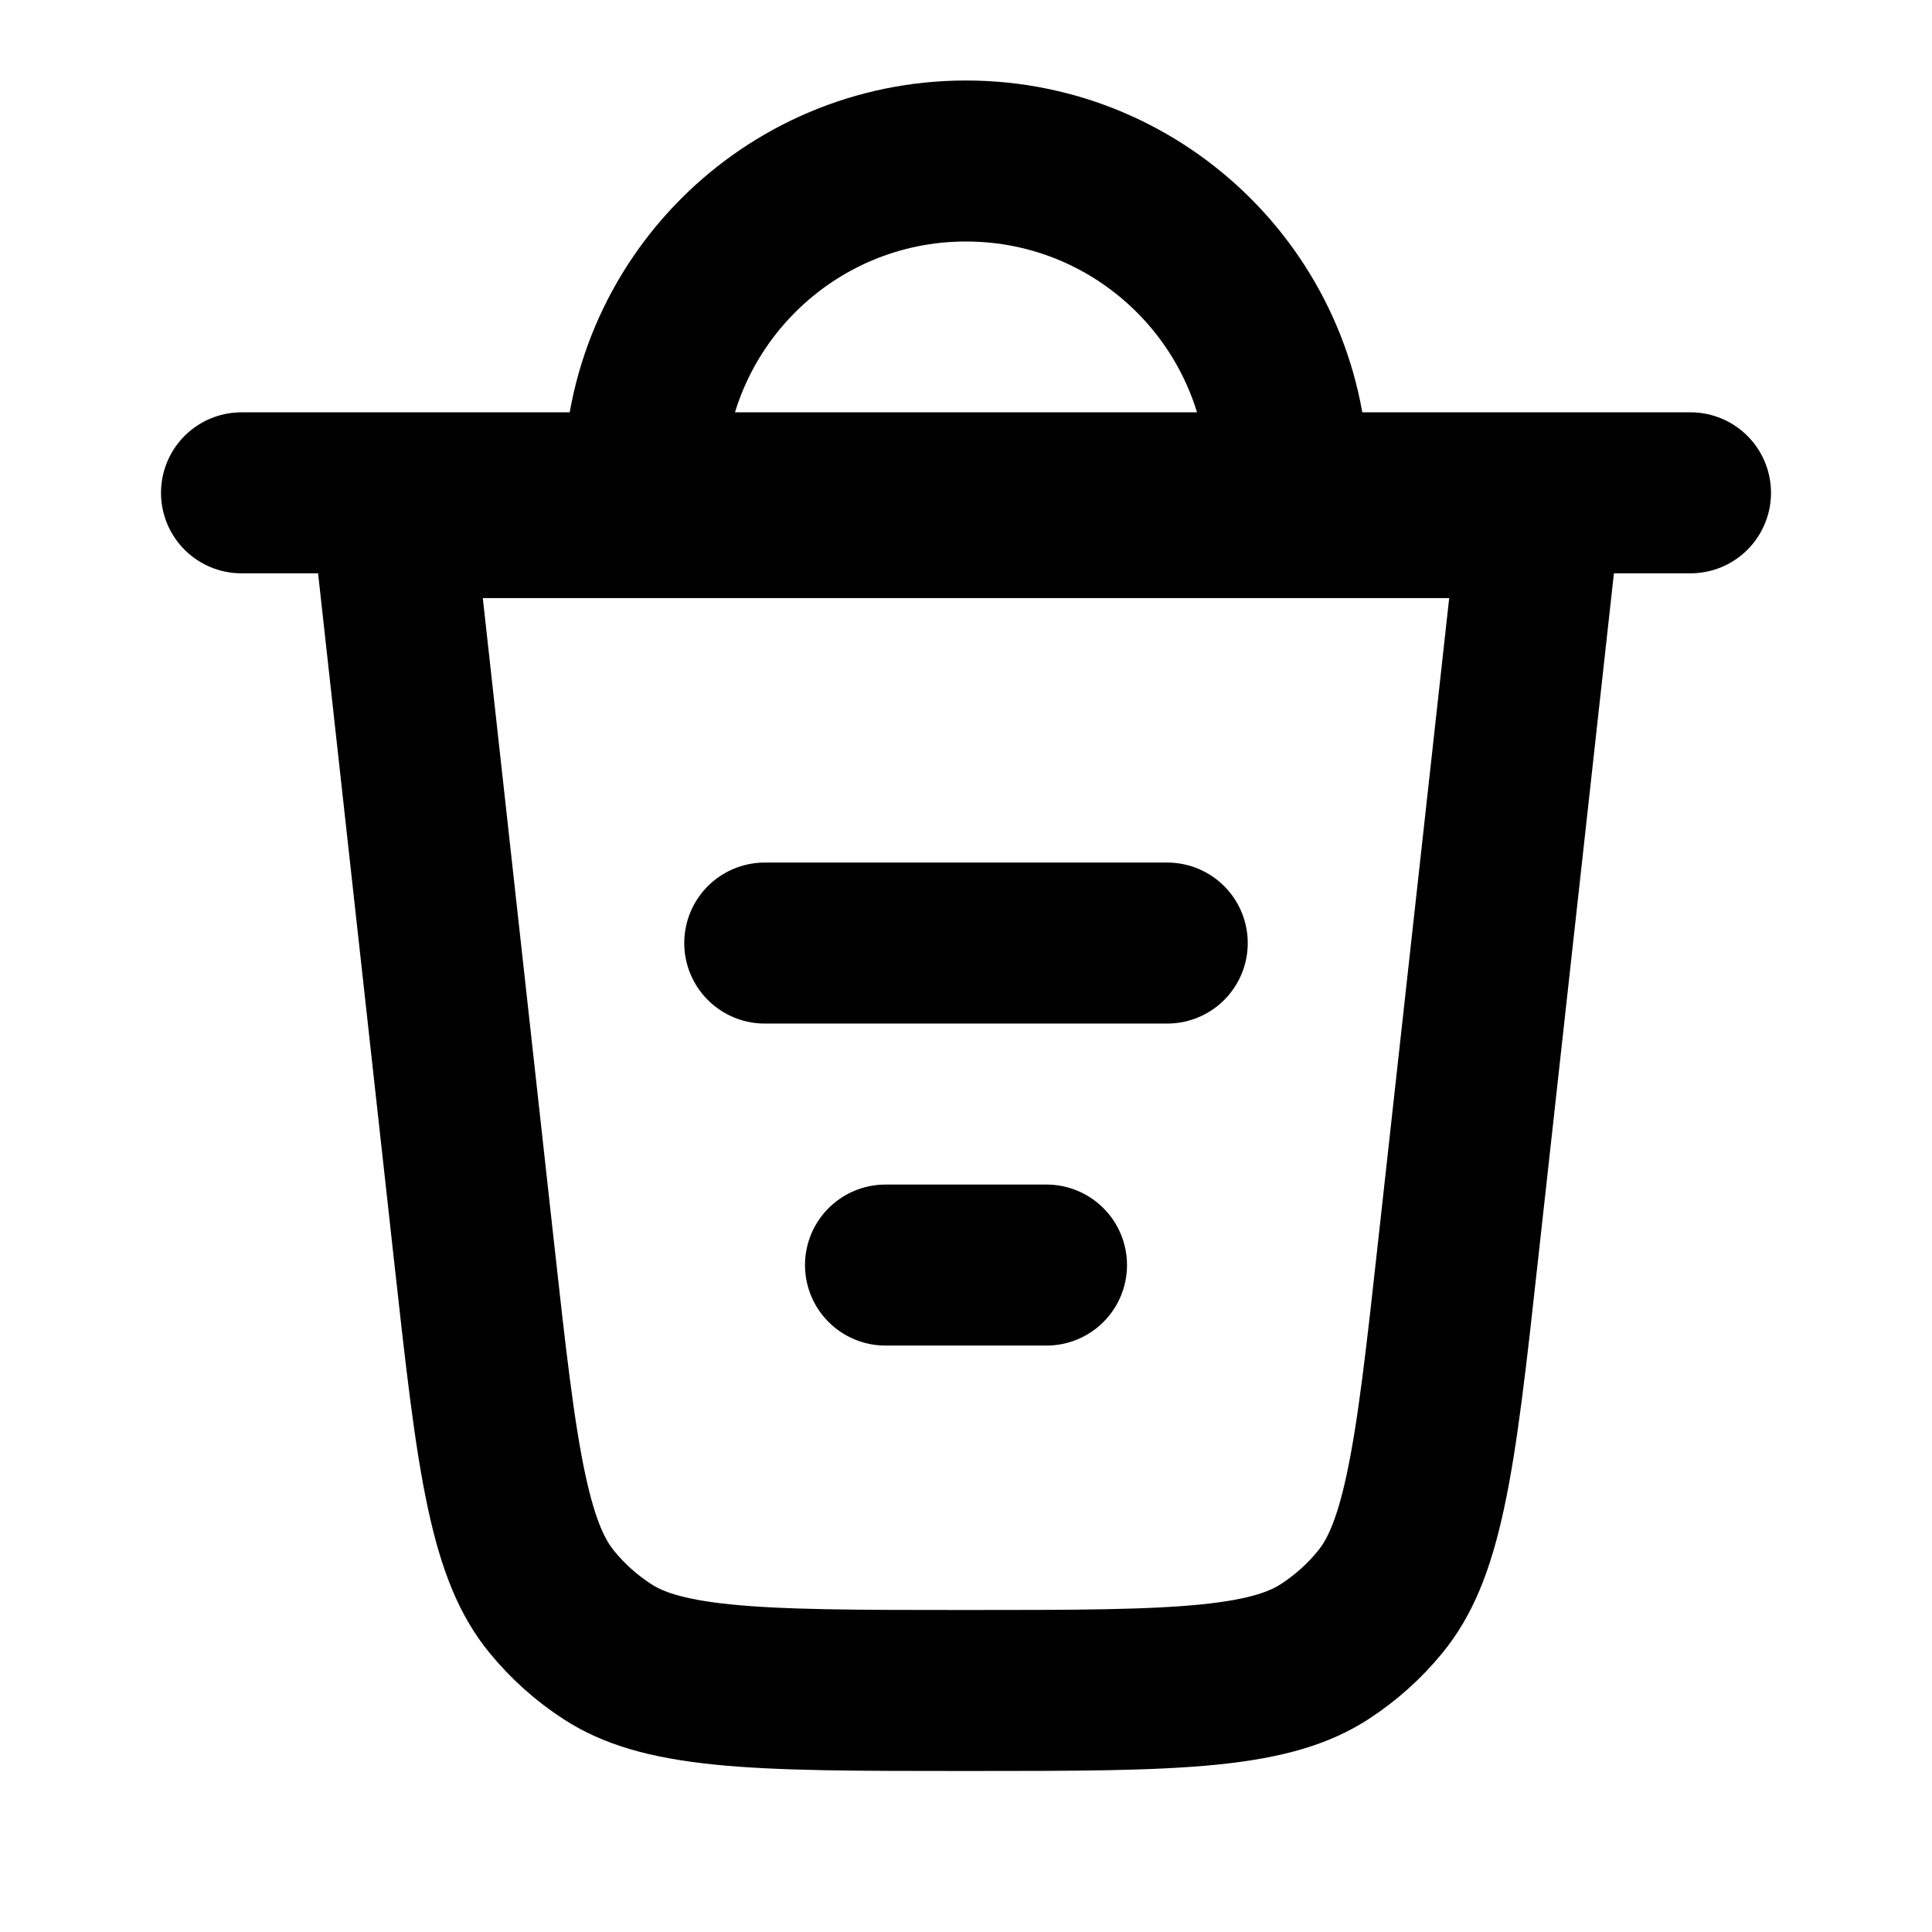 <svg width="24" height="24" viewBox="0 0 24 24" fill="none" xmlns="http://www.w3.org/2000/svg">
<g clip-path="url(#clip0_4475_8939)">
<path d="M14.5 11.715L9.5 11.715" stroke="black" stroke-width="2" stroke-linecap="round"/>
<path d="M13 15.715L11 15.715" stroke="black" stroke-width="2" stroke-linecap="round"/>
<path d="M5.886 15.524L4.881 6.43L19.119 6.43L18.114 15.524C17.966 16.872 17.861 17.808 17.707 18.525C17.557 19.224 17.38 19.612 17.145 19.899C16.949 20.14 16.716 20.348 16.456 20.517C16.145 20.718 15.739 20.852 15.028 20.925C14.298 20.999 13.356 21 12 21C10.644 21 9.702 20.999 8.972 20.925C8.261 20.852 7.855 20.718 7.545 20.517C7.284 20.348 7.052 20.14 6.855 19.899C6.62 19.612 6.443 19.224 6.293 18.525C6.139 17.808 6.035 16.872 5.886 15.524Z" stroke="black" stroke-width="2"/>
<path d="M3 6.122H21" stroke="black" stroke-width="2" stroke-linecap="round"/>
<path d="M8 6V6C8 3.791 9.791 2 12 2V2C14.209 2 16 3.791 16 6V6" stroke="black" stroke-width="2" stroke-linecap="round"/>
</g>
<defs>
<clipPath id="clip0_4475_8939">
<rect width="24" height="24" fill="white"/>
</clipPath>
</defs>
</svg>
